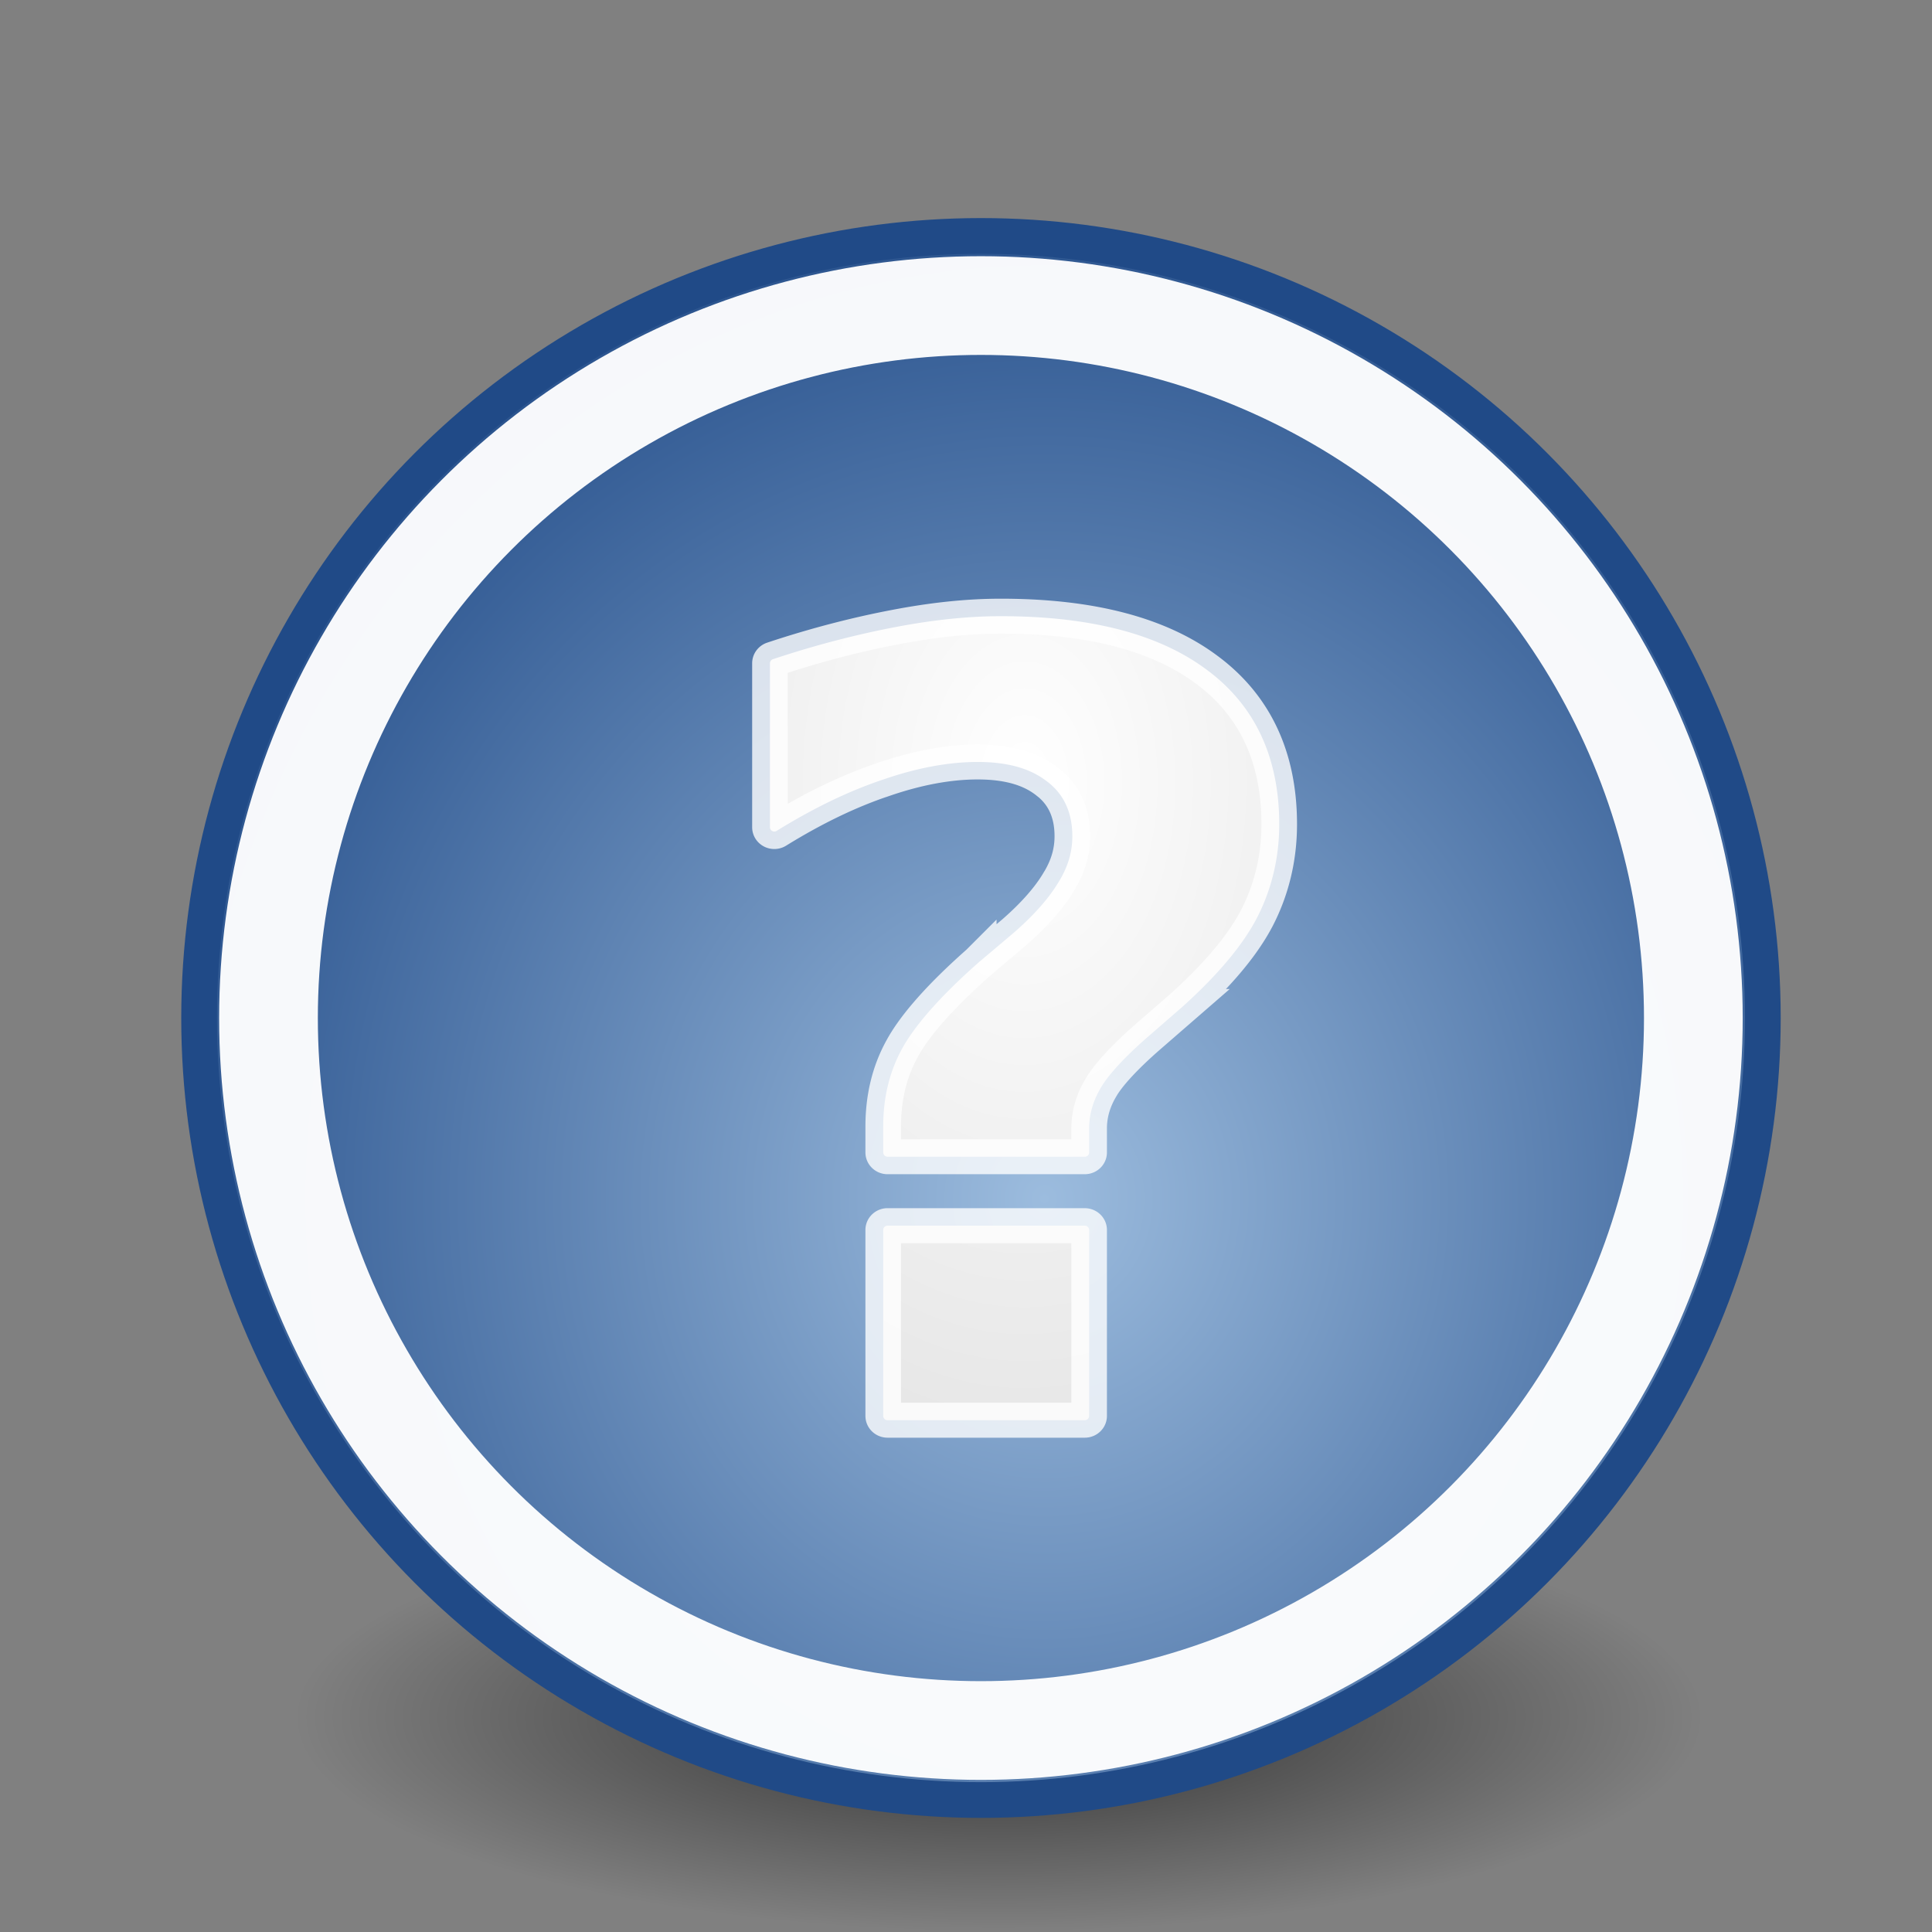 <?xml version="1.0" encoding="UTF-8" standalone="no"?>
<!-- Created with Inkscape (http://www.inkscape.org/) -->

<svg
   xmlns:dc="http://purl.org/dc/elements/1.1/"
   xmlns:cc="http://creativecommons.org/ns#"
   xmlns:rdf="http://www.w3.org/1999/02/22-rdf-syntax-ns#"
   xmlns:svg="http://www.w3.org/2000/svg"
   xmlns="http://www.w3.org/2000/svg"
   xmlns:xlink="http://www.w3.org/1999/xlink"
   xmlns:sodipodi="http://sodipodi.sourceforge.net/DTD/sodipodi-0.dtd"
   xmlns:inkscape="http://www.inkscape.org/namespaces/inkscape"
   width="32"
   height="32"
   id="svg6361"
   sodipodi:version="0.32"
   inkscape:version="0.91 r"
   sodipodi:docname="hilfe.svg"
   inkscape:output_extension="org.inkscape.output.svg.inkscape"
   version="1.1">
  <rect width="100%" height="100%" fill="#808080" stroke="none"/>
  <defs
     id="defs3">
    <linearGradient
       id="linearGradient2431">
      <stop
         style="stop-color:#ffffff;stop-opacity:1;"
         offset="0"
         id="stop2433" />
      <stop
         style="stop-color:#b8b8b8;stop-opacity:1;"
         offset="1"
         id="stop2435" />
    </linearGradient>
    <linearGradient
       inkscape:collect="always"
       id="linearGradient21644">
      <stop
         style="stop-color:#000000;stop-opacity:1;"
         offset="0"
         id="stop21646" />
      <stop
         style="stop-color:#000000;stop-opacity:0;"
         offset="1"
         id="stop21648" />
    </linearGradient>
    <radialGradient
       inkscape:collect="always"
       xlink:href="#linearGradient21644"
       id="radialGradient21650"
       cx="25.125"
       cy="36.75"
       fx="25.125"
       fy="36.75"
       r="15.75"
       gradientTransform="matrix(0.74,0,0,0.225,-2.048,36.173)"
       gradientUnits="userSpaceOnUse" />
    <linearGradient
       id="linearGradient2933">
      <stop
         id="stop2935"
         offset="0"
         style="stop-color:#9cbcde;stop-opacity:1" />
      <stop
         id="stop2937"
         offset="1"
         style="stop-color:#204a87" />
    </linearGradient>
    <radialGradient
       inkscape:collect="always"
       xlink:href="#linearGradient2933"
       id="radialGradient2207"
       cx="26.544"
       cy="28.459"
       fx="26.544"
       fy="28.459"
       r="22.376"
       gradientUnits="userSpaceOnUse"
       gradientTransform="matrix(0.733,0.004,-0.004,0.8,-2.044,12.983)" />
    <radialGradient
       inkscape:collect="always"
       xlink:href="#linearGradient2431"
       id="radialGradient2437"
       cx="-19.516"
       cy="16.856"
       fx="-19.516"
       fy="16.856"
       r="8.754"
       gradientTransform="matrix(4.446,0,0,6.867,67.251,-104.668)"
       gradientUnits="userSpaceOnUse" />
  </defs>
  <sodipodi:namedview
     inkscape:guide-bbox="true"
     showguides="true"
     id="base"
     pagecolor="#ffffff"
     bordercolor="#666666"
     borderopacity="0.153"
     inkscape:pageopacity="0.0"
     inkscape:pageshadow="2"
     inkscape:zoom="5.6568542"
     inkscape:cx="13.73463"
     inkscape:cy="27.63277"
     inkscape:current-layer="layer1"
     showgrid="true"
     inkscape:grid-bbox="true"
     inkscape:document-units="px"
     inkscape:window-width="1014"
     inkscape:window-height="1122"
     inkscape:window-x="178"
     inkscape:window-y="25"
     inkscape:showpageshadow="false"
     fill="#deb887"
     stroke="#204a87"
     inkscape:window-maximized="0">
    <inkscape:grid
       id="GridFromPre046Settings"
       type="xygrid"
       originx="0px"
       originy="0px"
       spacingx="1px"
       spacingy="1px"
       color="#7171cd"
       empcolor="#7b7bc3"
       opacity="0.122"
       empopacity="0.537"
       empspacing="10" />
  </sodipodi:namedview>
  <g
     id="layer1"
     inkscape:label="Layer 1"
     inkscape:groupmode="layer"
     transform="translate(0,-16)">
    <ellipse
       style="color:#000000;display:inline;overflow:visible;visibility:visible;opacity:0.631;fill:url(#radialGradient21650);fill-opacity:1;fill-rule:evenodd;stroke:none;stroke-width:1;stroke-linecap:round;stroke-linejoin:round;stroke-miterlimit:4;stroke-dasharray:none;stroke-dashoffset:0;stroke-opacity:1;marker:none;marker-start:none;marker-mid:none;marker-end:none"
       id="path21642"
       cx="16.555"
       cy="44.452"
       rx="11.661"
       ry="3.548" />
    <ellipse
       style="fill:url(#radialGradient2207);fill-opacity:1;stroke:#204a87;stroke-width:0.592"
       id="path2093"
       cx="16.248"
       cy="32.861"
       rx="12.95"
       ry="12.953" />
    <ellipse
       id="path2209"
       style="opacity:0.96;fill:none;fill-opacity:1;stroke:#ffffff;stroke-width:1.635;stroke-miterlimit:4;stroke-dasharray:none;stroke-opacity:1"
       cx="16.247"
       cy="32.862"
       rx="11.8"
       ry="11.801" />
    <path
       sodipodi:type="inkscape:offset"
       inkscape:radius="0.13495015"
       inkscape:original="M -20.25 6 C -21.298341 6.000026 -22.372769 6.1244771 -23.5 6.34375 C -24.627244 6.563073 -25.886043 6.8832479 -27.25 7.34375 L -27.25 12.5 C -26.100219 11.776335 -24.997109 11.236862 -23.9375 10.875 C -22.877902 10.502213 -21.881822 10.312521 -20.96875 10.3125 C -19.999334 10.312521 -19.259834 10.530174 -18.71875 10.96875 C -18.177686 11.396402 -17.906262 12.013726 -17.90625 12.78125 C -17.906261 13.285654 -18.039408 13.776881 -18.34375 14.28125 C -18.636843 14.785651 -19.107484 15.33609 -19.75 15.90625 L -20.84375 16.84375 C -22.038631 17.918325 -22.815518 18.829509 -23.1875 19.53125 C -23.559495 20.22205 -23.750005 21.007137 -23.75 21.90625 L -23.75 22.71875 L -17.65625 22.71875 L -17.65625 21.96875 C -17.656262 21.475338 -17.517981 21.030712 -17.28125 20.625 C -17.044542 20.208345 -16.547785 19.648586 -15.78125 18.96875 L -14.71875 18.03125 C -13.659161 17.055386 -12.908389 16.156813 -12.46875 15.3125 C -12.029144 14.457253 -11.781268 13.480828 -11.78125 12.40625 C -11.781268 10.311973 -12.525902 8.7417969 -13.96875 7.65625 C -15.41163 6.559783 -17.499549 6.0000261 -20.25 6 z M -23.75 25.15625 L -23.75 31 L -17.65625 31 L -17.65625 25.15625 L -23.75 25.15625 z "
       xlink:href="#text2215"
       style="font-style:normal;font-variant:normal;font-weight:bold;font-stretch:normal;font-size:34.153px;line-height:125%;font-family:'Bitstream Vera Sans';text-align:start;writing-mode:lr-tb;text-anchor:start;fill:url(#radialGradient2437);fill-opacity:1;stroke:#ffffff;stroke-width:1.099px;stroke-linecap:butt;stroke-linejoin:miter;stroke-opacity:0.786"
       id="path1554"
       d="m -20.25,5.865 c -1.059,2.62e-5 -2.142,0.125 -3.275,0.346 -1.133,0.22 -2.398,0.543 -3.768,1.006 a 0.135,0.135 0 0 0 -0.092,0.127 l 0,5.156 a 0.135,0.135 0 0 0 0.207,0.113 c 1.142,-0.719 2.235,-1.253 3.283,-1.611 a 0.135,0.135 0 0 0 0.002,0 c 1.048,-0.369 2.029,-0.555 2.924,-0.555 0.949,2e-5 1.653,0.212 2.164,0.627 a 0.135,0.135 0 0 0 0.002,0 c 0.509,0.402 0.762,0.971 0.762,1.707 -10e-6,0.481 -0.125,0.944 -0.418,1.43 a 0.135,0.135 0 0 0 -0.002,0.002 c -0.283,0.487 -0.744,1.029 -1.379,1.592 l -1.092,0.938 a 0.135,0.135 0 0 0 -0.002,0.002 c -1.201,1.08 -1.987,1.997 -2.373,2.725 -0.383,0.711 -0.578,1.52 -0.578,2.438 l 0,0.812 A 0.135,0.135 0 0 0 -23.75,22.854 l 6.094,0 a 0.135,0.135 0 0 0 0.135,-0.135 l 0,-0.75 c -1.2e-5,-0.468 0.131,-0.887 0.357,-1.275 a 0.135,0.135 0 0 0 0,-0.002 c 0.222,-0.391 0.712,-0.946 1.473,-1.621 l 1.062,-0.938 a 0.135,0.135 0 0 0 0.002,-0.002 c 1.067,-0.982 1.827,-1.891 2.277,-2.756 0.449,-0.874 0.703,-1.873 0.703,-2.969 -1.9e-5,-2.126 -0.765,-3.748 -2.24,-4.857 C -15.362,6.428 -17.481,5.865 -20.25,5.865 Z m -3.514,19.156 a 0.135,0.135 0 0 0 -0.121,0.135 l 0,5.844 A 0.135,0.135 0 0 0 -23.75,31.135 l 6.094,0 A 0.135,0.135 0 0 0 -17.521,31 l 0,-5.844 a 0.135,0.135 0 0 0 -0.135,-0.135 l -6.094,0 a 0.135,0.135 0 0 0 -0.014,0 z"
       transform="matrix(0.536,0,0,0.527,27.431,23.115)"
       inkscape:href="#text2215" />
  </g>
</svg>

